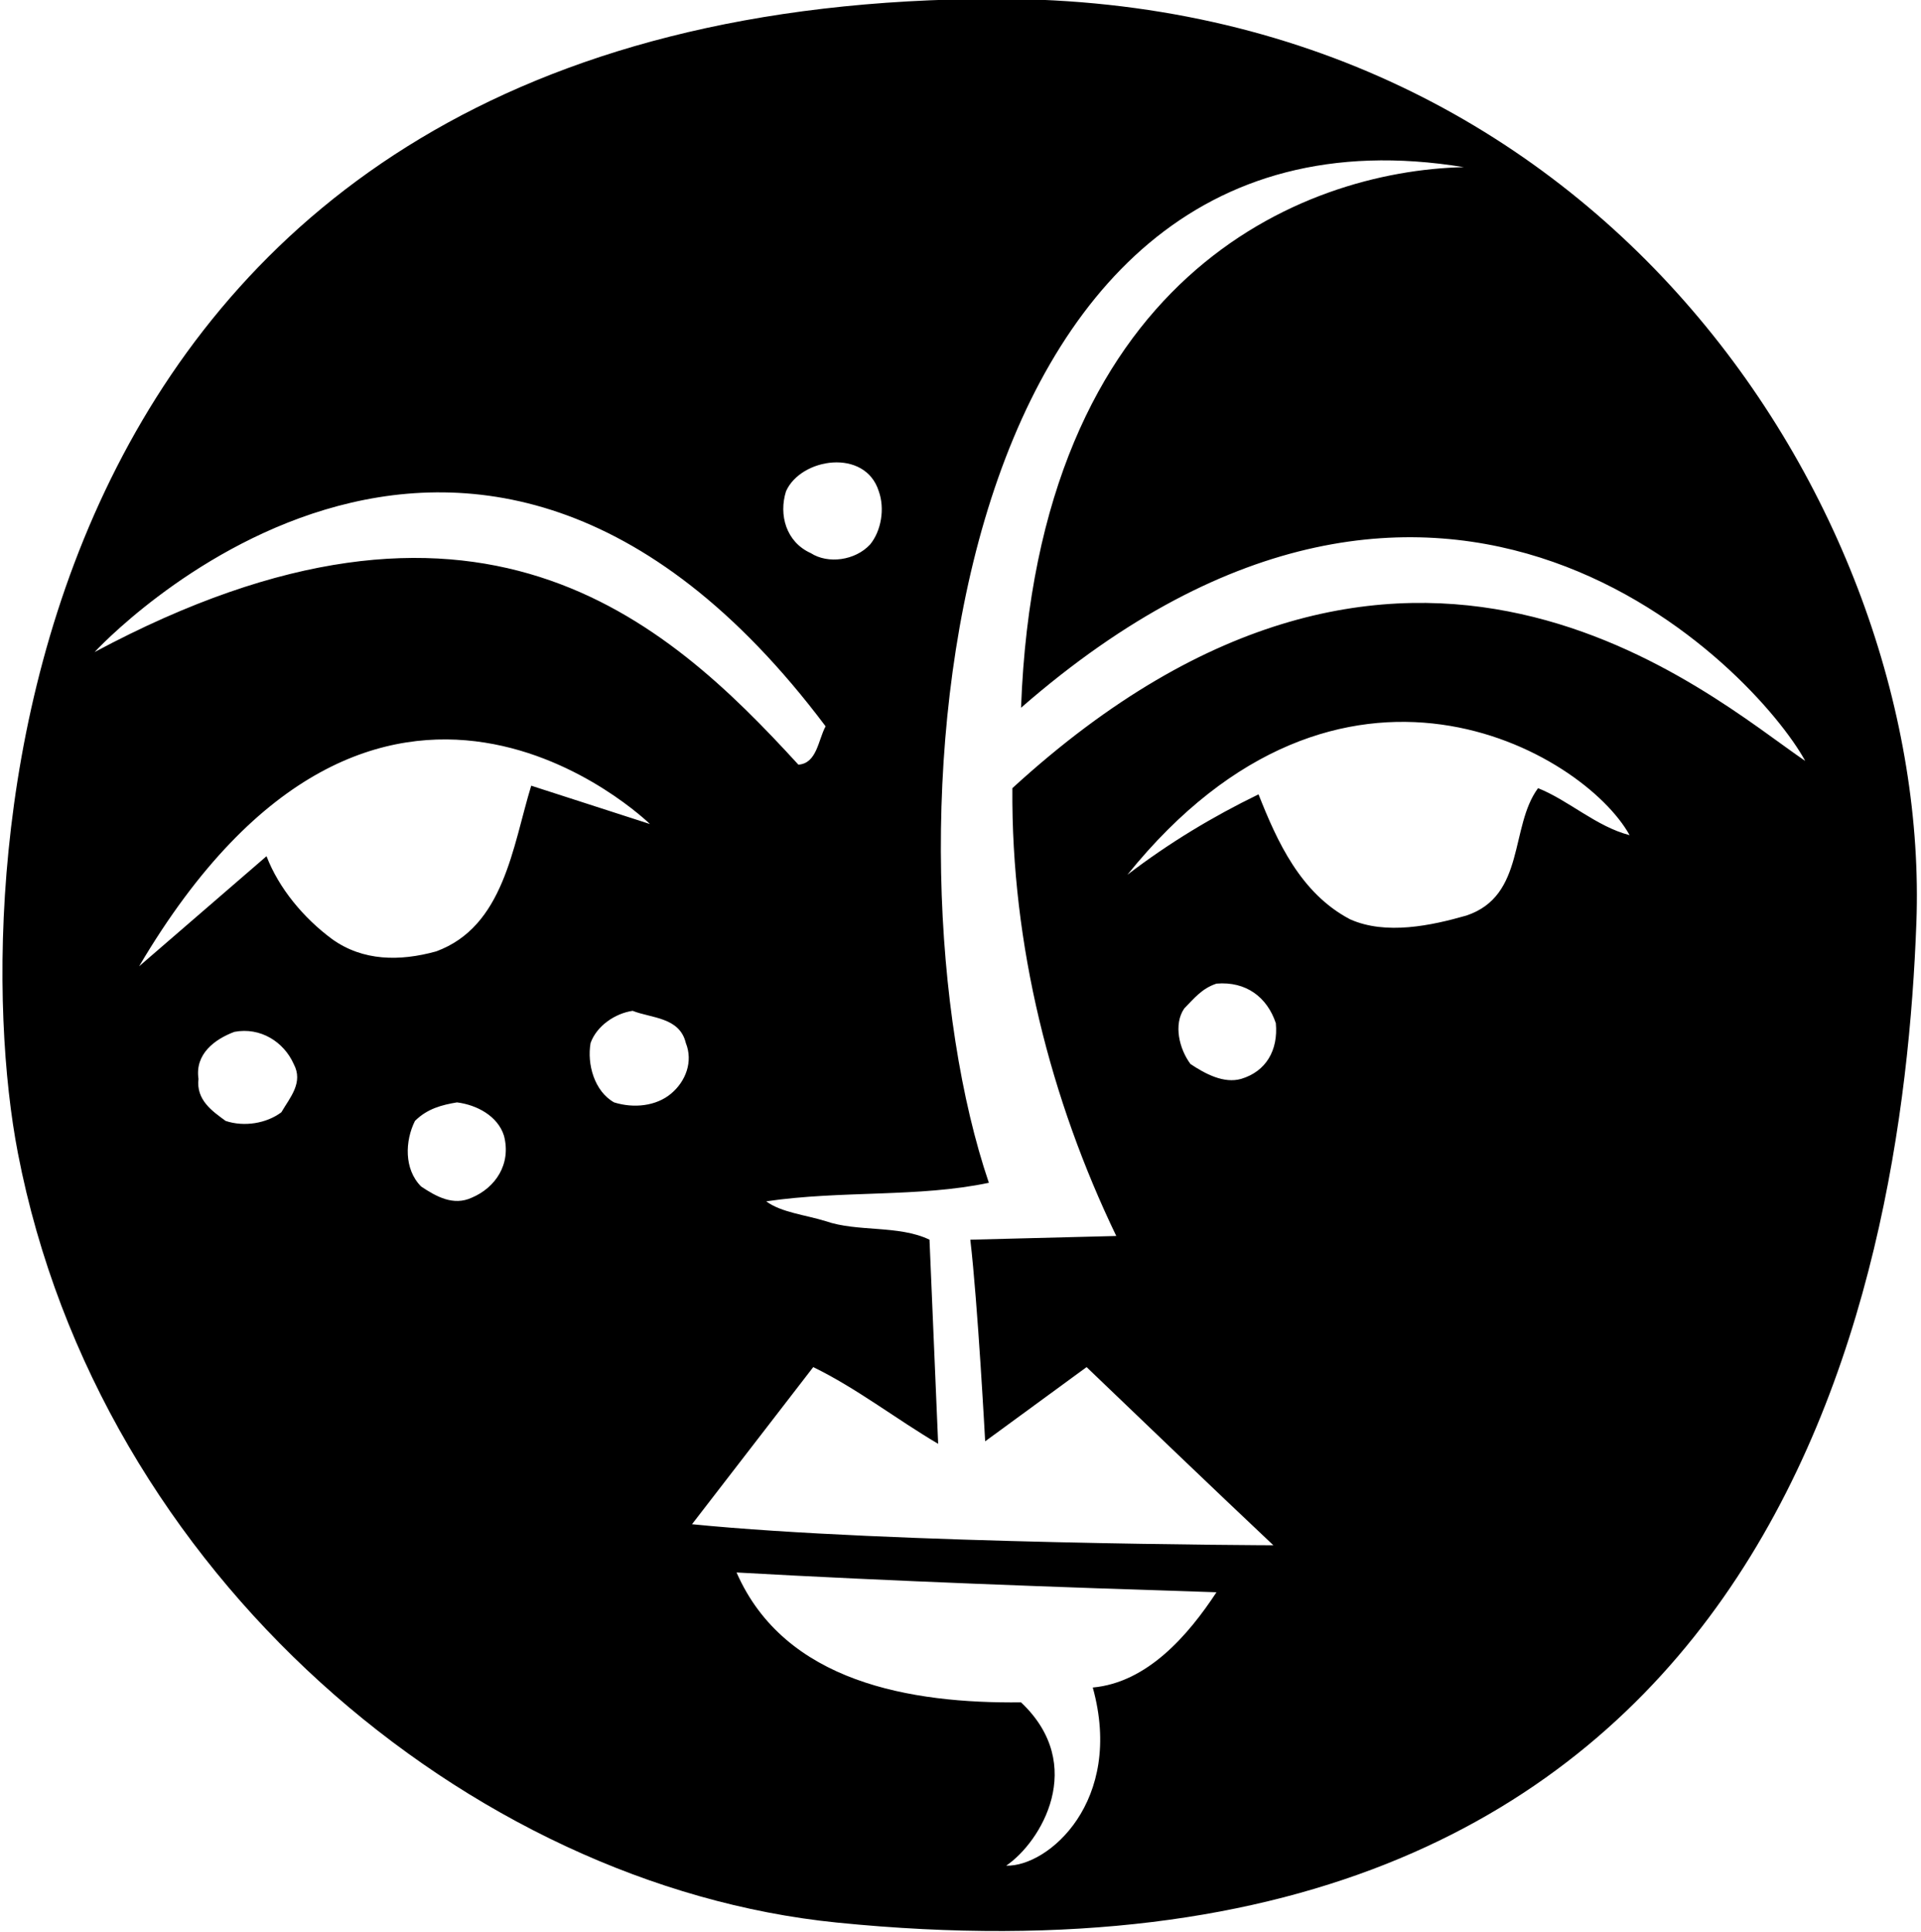 <?xml version="1.0" encoding="UTF-8"?>
<svg xmlns="http://www.w3.org/2000/svg" xmlns:xlink="http://www.w3.org/1999/xlink" width="528pt" height="531pt" viewBox="0 0 528 531" version="1.1">
<g id="surface1">
<path style=" stroke:none;fill-rule:nonzero;fill:rgb(0%,0%,0%);fill-opacity:1;" d="M 526.73 253.598 C 522.945 355.598 488.062 554.398 229.98 528.363 C 129.195 518.195 27.355 433 4.918 316.898 C -10.496 237.137 3 -0.301 274.18 -0.301 C 442 -0.301 530.852 142.555 526.73 253.598 Z M 271.797 325.059 C 252.422 329.141 231.344 327.098 210.605 330.156 C 214.684 333.215 221.48 333.895 226.922 335.598 C 235.762 338.656 246.98 336.613 255.48 340.695 L 257.859 396.793 C 246.301 389.992 235.422 381.492 223.523 375.715 L 190.203 418.891 C 244.602 424.332 349.992 424.672 349.992 424.672 C 332.316 408.012 314.637 391.012 298.656 375.715 L 270.777 396.109 C 270.777 396.109 268.738 358.035 266.695 340.695 L 306.816 339.676 C 288.797 302.277 277.922 259.781 278.258 216.605 C 387 117 469.664 191.105 496.184 209.125 C 482.582 184.309 397 93 280.641 194.508 C 285 76 357.812 46.957 402.352 45.938 C 256 22 241.117 234.883 271.797 325.059 Z M 216.043 135.012 C 214.004 141.473 216.043 148.949 222.844 152.008 C 227.602 155.07 235.078 154.051 239.16 149.629 C 242.223 145.891 243.242 139.77 241.539 135.012 C 237.801 123.109 220.121 125.832 216.043 135.012 Z M 25.996 179.207 C 131 123 182.727 170.027 219.441 210.145 C 224.543 209.805 224.883 203.348 226.922 199.605 C 128 68 25.996 179.207 25.996 179.207 Z M 309.875 240.402 C 321.438 231.562 333.336 224.426 345.914 218.305 C 351.016 231.227 357.473 245.504 371.07 252.641 C 380.934 257.062 393.512 254.344 403.031 251.621 C 419.348 246.184 414.93 227.145 422.746 216.605 C 431.246 220.004 438.727 227.145 447.906 229.523 C 435.328 206.746 368.578 167.609 309.875 240.402 Z M 38.234 265.562 L 73.254 235.305 C 76.652 244.145 83.453 252.301 91.273 258.082 C 99.77 264.199 109.969 264.199 119.828 261.48 C 138.527 254.684 140.906 232.586 146.008 215.926 L 178.645 226.465 C 178.645 226.465 104.219 153.715 38.234 265.562 Z M 334.355 270.32 C 330.273 271.68 328.234 274.398 325.516 277.121 C 322.453 281.543 324.156 288.344 327.215 292.418 C 331.293 295.141 336.395 297.859 341.152 296.5 C 347.953 294.461 351.355 288.68 350.672 281.199 C 348.293 274.062 342.516 269.641 334.355 270.32 Z M 173.887 277.801 C 169.125 278.48 164.027 281.879 162.324 286.641 C 161.309 292.418 163.348 299.898 168.785 302.961 C 174.227 304.66 180.348 303.98 184.426 300.578 C 188.504 297.18 190.547 291.742 188.504 286.641 C 186.805 279.5 178.984 279.84 173.887 277.801 Z M 64.414 283.578 C 58.973 285.617 53.535 289.699 54.555 296.5 C 53.875 302.277 58.293 305.34 62.031 308.059 C 67.133 309.758 73.254 308.738 77.332 305.68 C 79.711 301.598 83.453 297.52 80.73 292.418 C 78.012 286.301 71.555 282.219 64.414 283.578 Z M 125.609 302.961 C 121.527 303.641 117.449 304.66 114.051 308.059 C 111.328 313.496 110.988 321.316 115.75 326.078 C 119.828 328.797 124.59 331.516 129.688 329.141 C 136.148 326.414 140.566 319.957 138.527 312.141 C 136.828 306.699 131.051 303.641 125.609 302.961 Z M 202.445 432.152 C 215.703 462.406 250.379 468.188 280.641 467.848 C 298.902 485.094 286.078 506.266 276.559 512.727 C 288.117 513.066 309 495 300.355 463.77 C 315.316 462.406 326.535 449.488 334.355 437.59 C 291.52 436.23 244.602 434.531 202.445 432.152 "/>
</g>
</svg>
